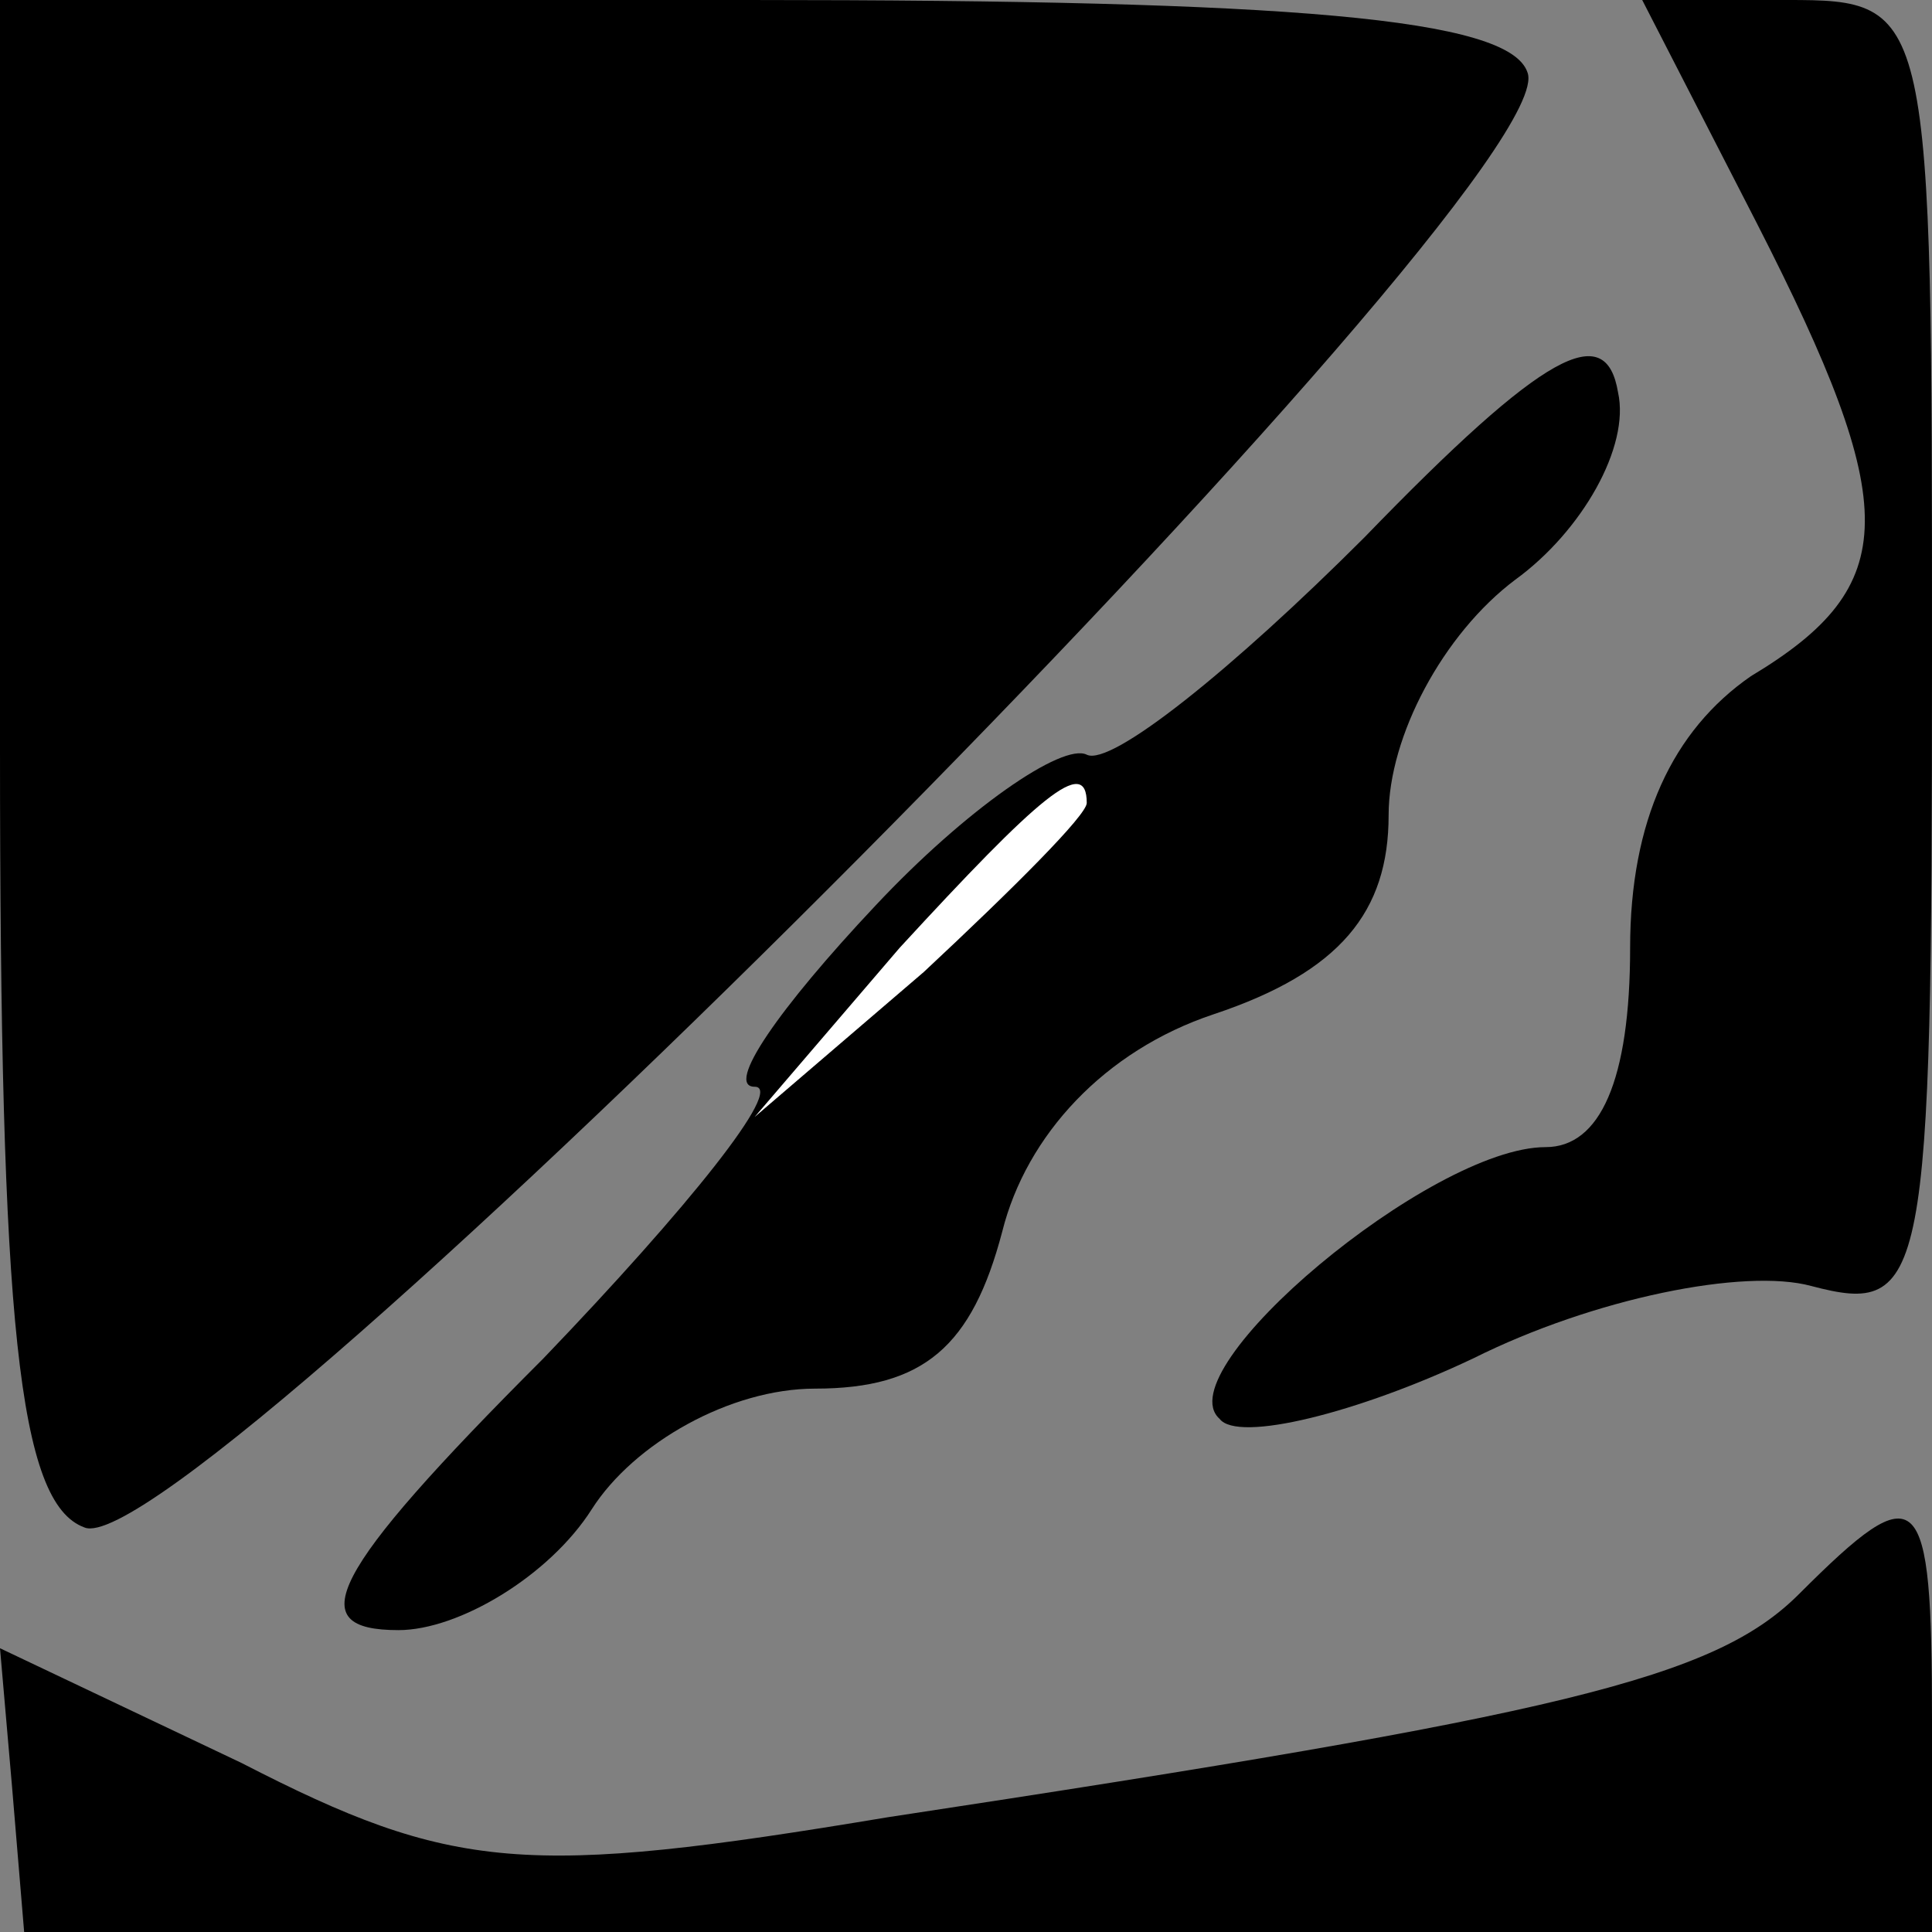 <?xml version="1.0" standalone="no"?>
<!DOCTYPE svg PUBLIC "-//W3C//DTD SVG 20010904//EN"
 "http://www.w3.org/TR/2001/REC-SVG-20010904/DTD/svg10.dtd">
<svg version="1.0" xmlns="http://www.w3.org/2000/svg"
 width="32pt" height="32pt" viewBox="0 0 32 32"
 preserveAspectRatio="xMidYMid meet">
<rect x="0" y="0" width="32" height="32" fill="#808080" stroke="none"/>
<g transform="translate(0,32) scale(0.1,-0.1)"
fill="#000000" stroke="none">
<path fill="#000000" stroke="none" d="M0 196 c0 -95 3 -125 14 -129 17 -7
246 223 239 241 -3 9 -39 12 -129 12 l-124 0 0 -124z"/>
<path fill="#000000" stroke="none" d="M291 283 c24 -47 24 -60 -1 -75 -13 -9
-20 -24 -20 -45 0 -22 -5 -33 -14 -33 -19 0 -63 -37 -54 -45 3 -4 23 1 42 10
20 10 45 15 56 12 19 -5 20 0 20 104 0 108 0 109 -24 109 l-24 0 19 -37z"/>
<path fill="#000000" stroke="none" d="M226 231 c-22 -22 -42 -38 -46 -36 -4
2 -20 -9 -35 -25 -16 -17 -25 -30 -20 -30 5 0 -11 -20 -35 -45 -36 -36 -40
-45 -24 -45 10 0 25 9 32 20 7 11 23 20 37 20 18 0 26 7 31 26 4 16 17 30 35
36 21 7 29 17 29 33 0 13 9 30 21 39 11 8 19 22 17 31 -2 12 -12 7 -42 -24z"/>
<path fill="#ffffff" stroke="none" d="M180 187 c0 -2 -12 -14 -27 -28 l-28
-24 24 28 c23 25 31 32 31 24z"/>
<path fill="#000000" stroke="none" d="M298 56 c-14 -14 -39 -20 -151 -37 -60
-10 -72 -9 -107 9 l-40 19 2 -23 2 -24 158 0 158 0 0 35 c0 39 -2 41 -22 21z"/>
</g>
</svg>
